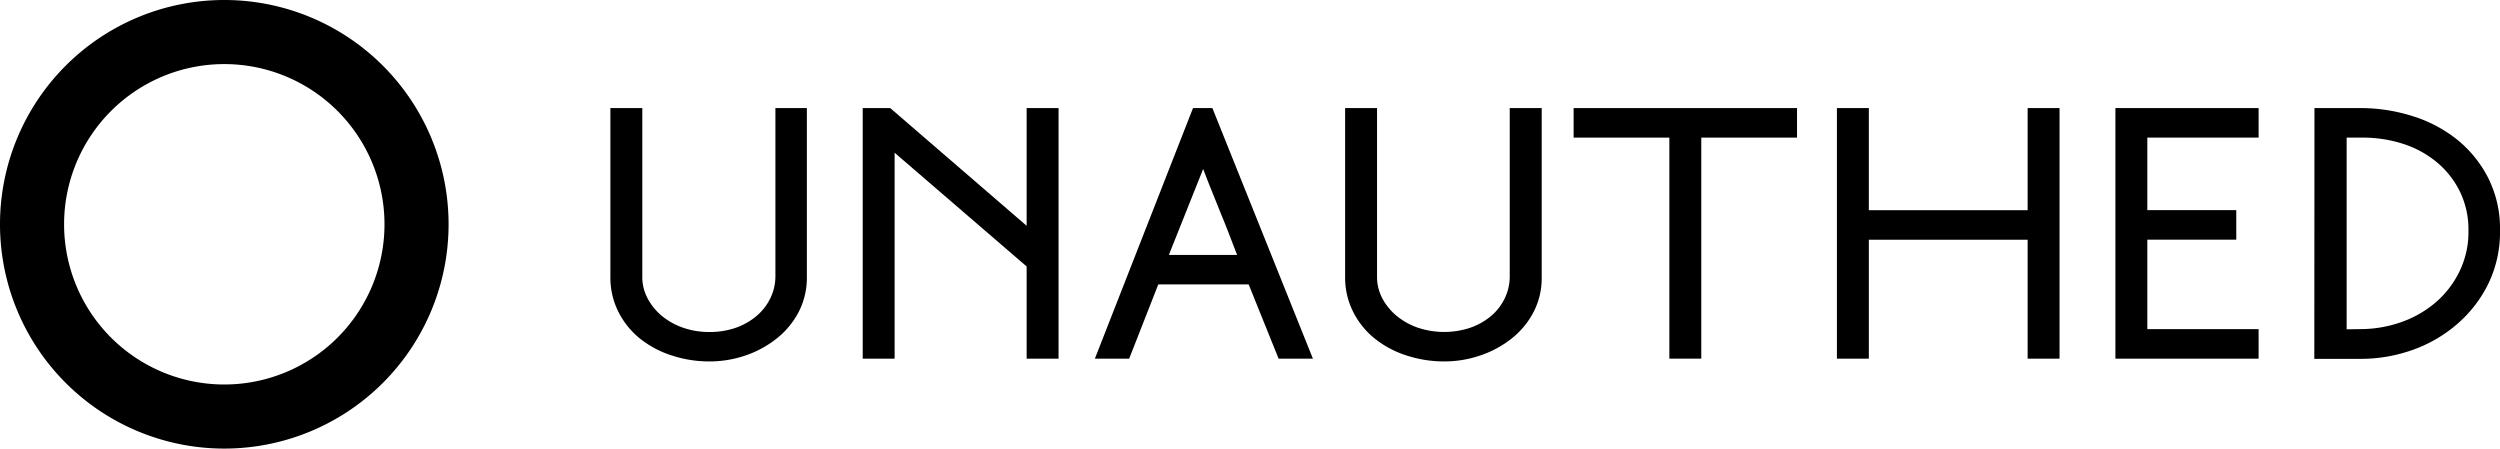 <svg xmlns="http://www.w3.org/2000/svg" viewBox="0 0 482.52 86.58"><g id="Layer_2" data-name="Layer 2"><g id="Layer_1-2" data-name="Layer 1"><path d="M43.29,0A43.29,43.29,0,1,0,86.58,43.29,43.29,43.29,0,0,0,43.29,0Zm0,74.21A30.92,30.92,0,1,1,74.21,43.29,30.92,30.92,0,0,1,43.29,74.21Z"/><path d="M155.73,20.86V53.43a14.37,14.37,0,0,1-1.58,6.78,15.87,15.87,0,0,1-4.24,5.12,19.9,19.9,0,0,1-6,3.27,21.35,21.35,0,0,1-6.93,1.16,23.27,23.27,0,0,1-7.35-1.16,19.25,19.25,0,0,1-6.13-3.27,15.57,15.57,0,0,1-4.15-5.16,14.66,14.66,0,0,1-1.54-6.74V20.86h6.16V53.35a8.77,8.77,0,0,0,1,4.2A11.25,11.25,0,0,0,127.78,61a13.16,13.16,0,0,0,4.12,2.27,15.08,15.08,0,0,0,5,.81,15.31,15.31,0,0,0,5.09-.81A12.63,12.63,0,0,0,146,61a10.43,10.43,0,0,0,2.66-3.39,9.63,9.63,0,0,0,1-4.28V20.86Z"/><path d="M166.51,69.22V20.86h5.31l26.33,22.72V20.86h6.16V69.22h-6.16V51.43L172.67,29.48V69.22Z"/><path d="M234,20.86l19.4,48.36h-6.62L241,54.89H223.56l-5.62,14.33h-6.62l18.94-48.36Zm-8.4,28.34h13.17c-.57-1.49-1.1-2.89-1.62-4.2s-1-2.59-1.54-3.85l-1.61-4c-.57-1.38-1.16-2.9-1.78-4.54Z"/><path d="M297.56,20.86V53.43A14.25,14.25,0,0,1,296,60.21a16,16,0,0,1-4.23,5.12,20,20,0,0,1-6.05,3.27,21.35,21.35,0,0,1-6.93,1.16,23.37,23.37,0,0,1-7.35-1.16,19.09,19.09,0,0,1-6.12-3.27,15.6,15.6,0,0,1-4.16-5.16,14.66,14.66,0,0,1-1.54-6.74V20.86h6.16V53.35a8.89,8.89,0,0,0,1,4.2A11.25,11.25,0,0,0,269.61,61a13.16,13.16,0,0,0,4.12,2.27,16,16,0,0,0,10,0,12.63,12.63,0,0,0,4-2.23,10.3,10.3,0,0,0,2.66-3.39,9.63,9.63,0,0,0,1-4.28V20.86Z"/><path d="M303.72,20.86h43.12v5.7H328.36V69.22H322.2V26.56H303.72Z"/><path d="M354.54,69.22V20.86h6.16V40.57h30.65V20.86h6.16V69.22h-6.16V46.27H360.7V69.22Z"/><path d="M408.29,69.22V20.86h27.64v5.7H414.45v14h17.17v5.7H414.45V63.52h21.48v5.7Z"/><path d="M446.71,20.86h8.78a33.37,33.37,0,0,1,10.12,1.54,26.27,26.27,0,0,1,8.63,4.54,22.82,22.82,0,0,1,6,7.4,21.71,21.71,0,0,1,2.28,10.16,22.89,22.89,0,0,1-2.24,10.24,24.48,24.48,0,0,1-6,7.78,26.71,26.71,0,0,1-8.58,5,29.7,29.7,0,0,1-10.09,1.74h-8.93Zm8.93,42.66a23.61,23.61,0,0,0,7.59-1.27,20.86,20.86,0,0,0,6.66-3.7,18.55,18.55,0,0,0,4.73-6,17.29,17.29,0,0,0,1.81-8,16.7,16.7,0,0,0-1.69-7.66,17.26,17.26,0,0,0-4.51-5.66,19.6,19.6,0,0,0-6.54-3.51A25.44,25.44,0,0,0,456,26.56h-3.08v37Z"/></g></g></svg>
